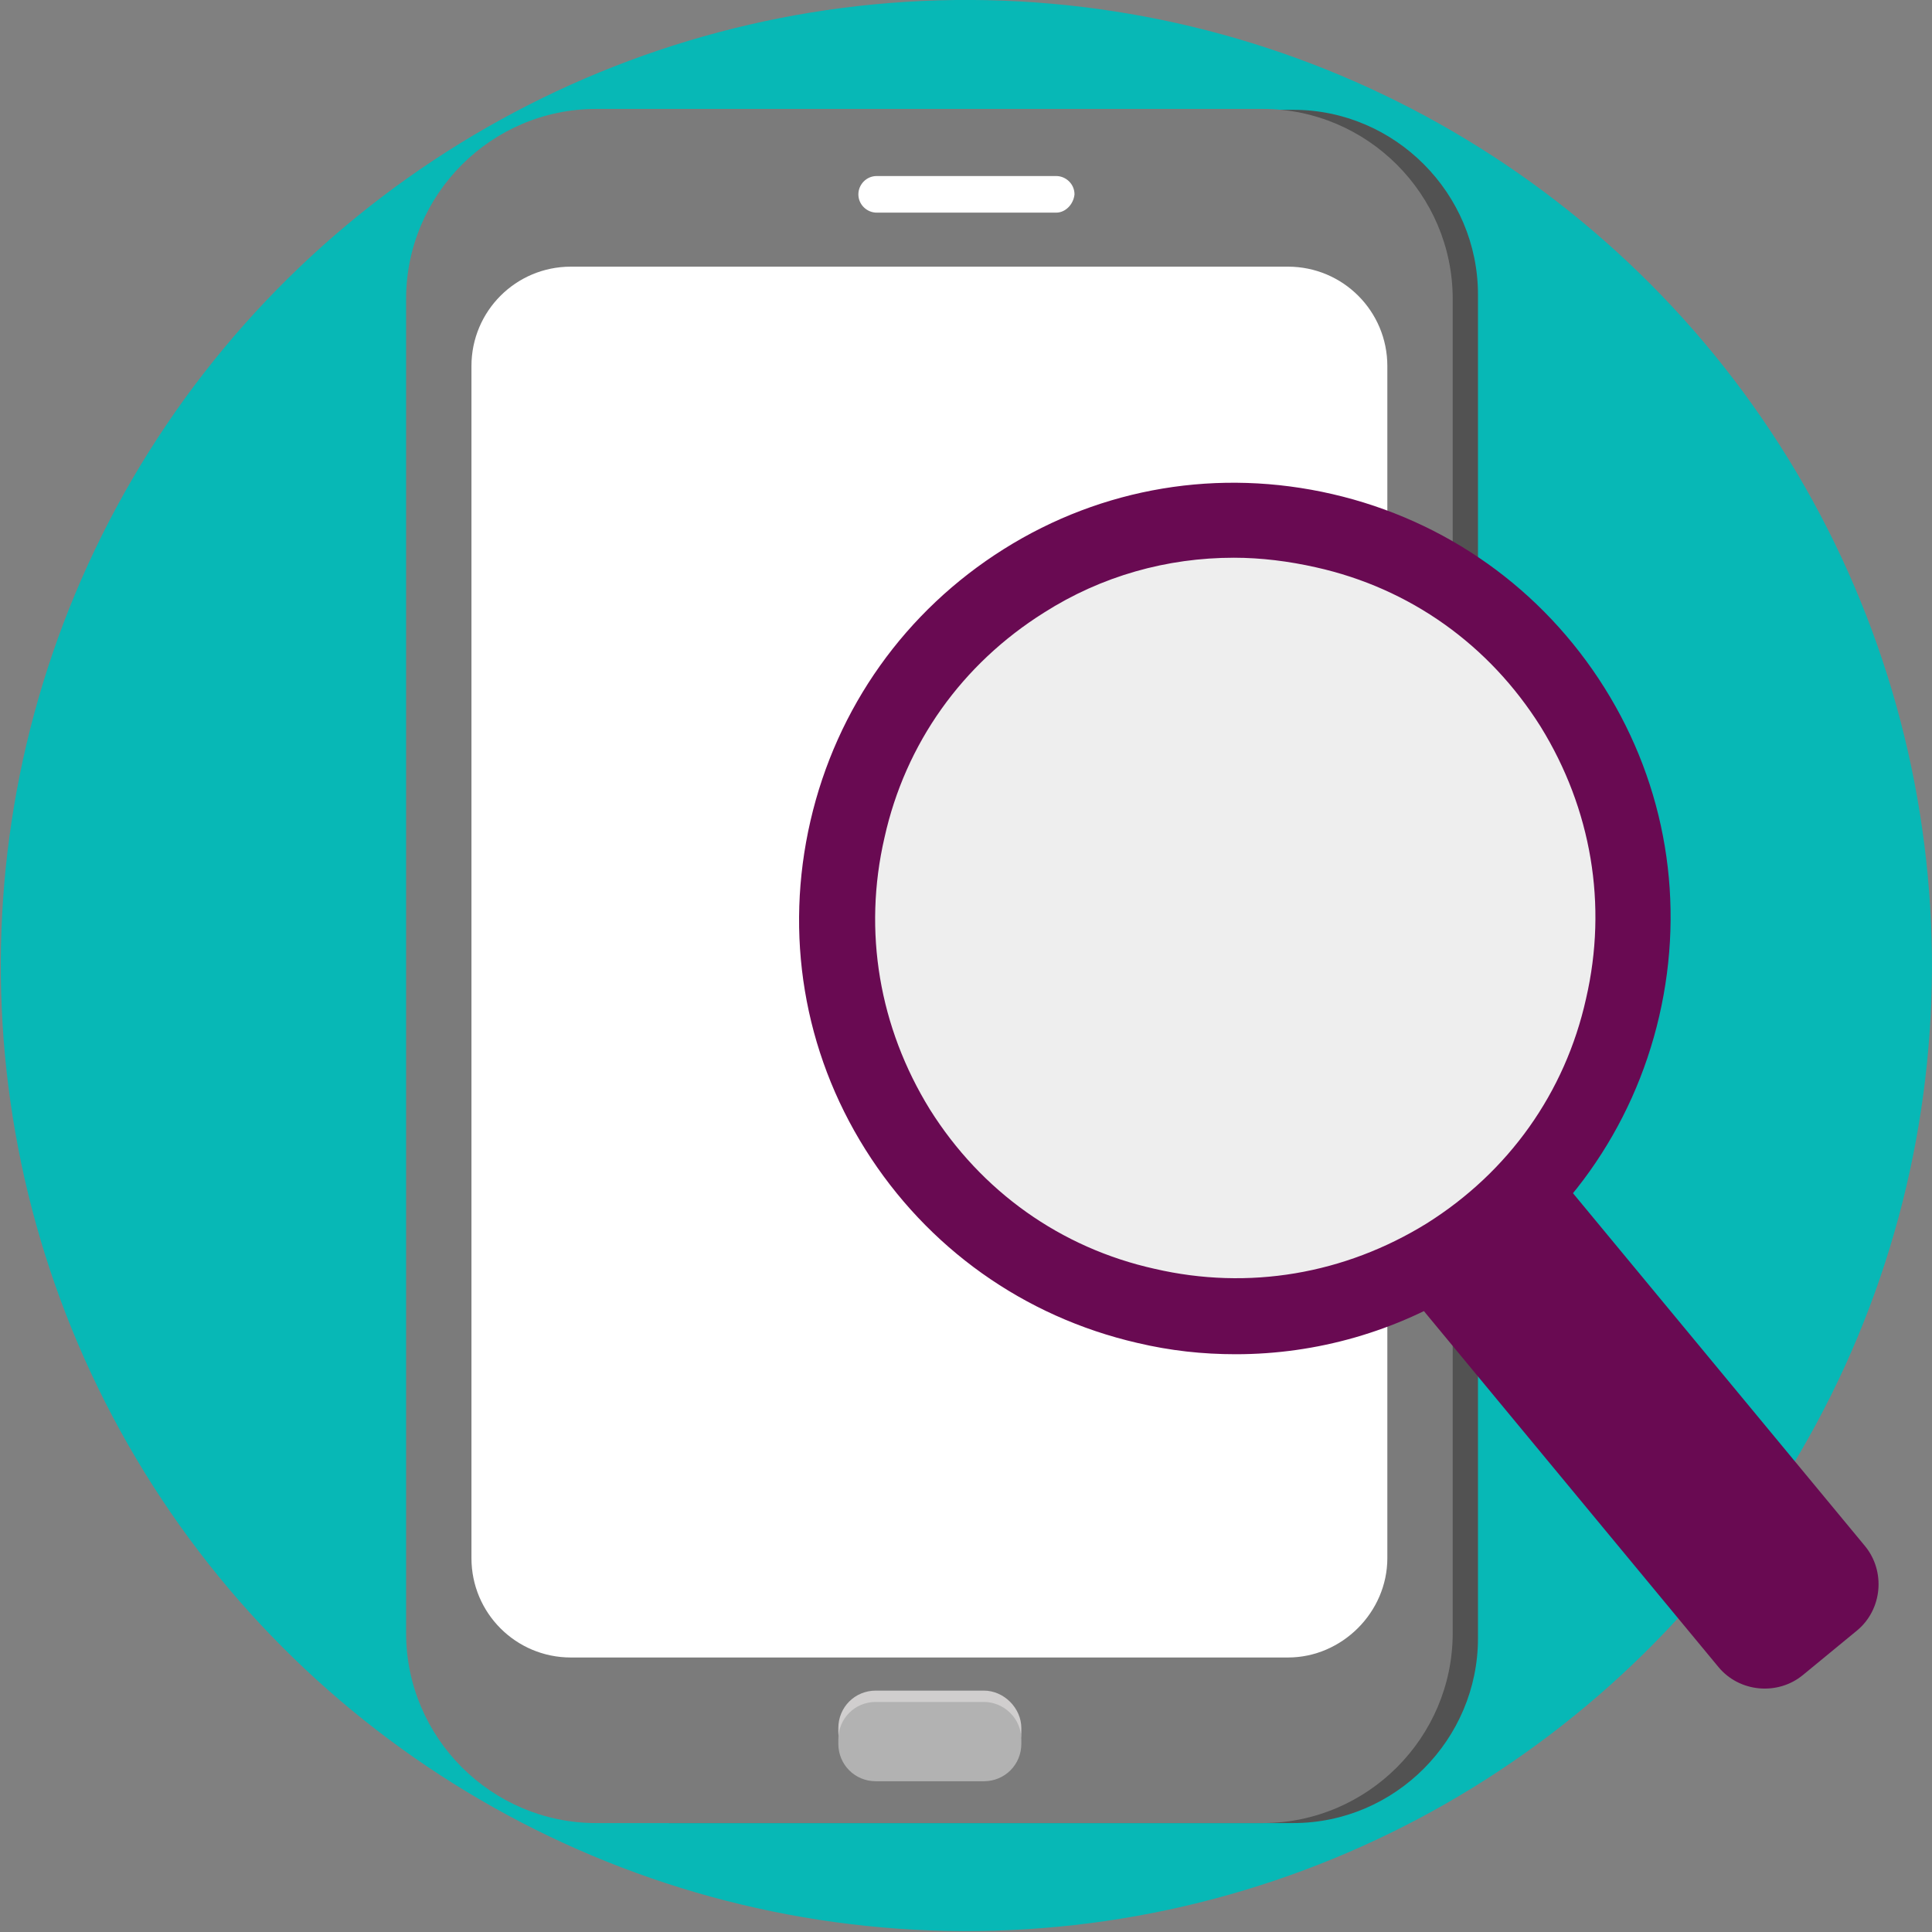 <?xml version="1.0" encoding="utf-8"?>
<!-- Generator: Adobe Illustrator 19.2.0, SVG Export Plug-In . SVG Version: 6.00 Build 0)  -->
<svg version="1.1" id="Layer_1" xmlns="http://www.w3.org/2000/svg" xmlns:xlink="http://www.w3.org/1999/xlink" x="0px" y="0px"
	 viewBox="0 0 221.7 221.7" style="enable-background:new 0 0 221.7 221.7;" xml:space="preserve">
<rect x="0" y="0" width="221.7" height="221.7" fill="#808080" stroke="none"/>
<style type="text/css">
	.st0{fill:#07B8B6;}
	.st1{fill:#525252;}
	.st2{fill:#7B7B7B;}
	.st3{fill:#FFFFFF;}
	.st4{fill:#D0CECE;}
	.st5{fill:#B2B2B2;}
	.st6{fill:#EEEEEE;}
	.st7{fill:#690A52;}
</style>
<ellipse id="XMLID_584_" transform="matrix(4.130105e-03 -1 1 4.130105e-03 -0.366 221.238)" class="st0" cx="110.9" cy="110.8" rx="110.8" ry="110.8"/>
<path id="XMLID_162_" class="st1" d="M148.4,209.2H76.8c-11.7,0-21.2-9.6-21.2-21.2V33.8c0-11.7,9.6-21.2,21.2-21.2h71.6
	c11.7,0,21.2,9.6,21.2,21.2V188C169.6,199.6,160.1,209.2,148.4,209.2z"/>
<g id="XMLID_106_">
	<path id="XMLID_160_" class="st2" d="M144.9,209.2H68.4c-12,0-21.8-9.8-21.8-21.8V34.3c0-12,9.8-21.8,21.8-21.8h76.5
		c12,0,21.8,9.8,21.8,21.8v153.1C166.7,199.4,156.9,209.2,144.9,209.2z"/>
	<path id="XMLID_158_" class="st3" d="M147.8,190.2H65.5c-6.3,0-11.4-5.1-11.4-11.4V42c0-6.3,5.1-11.4,11.4-11.4h82.3
		c6.3,0,11.4,5.1,11.4,11.4v136.8C159.2,185,154,190.2,147.8,190.2z"/>
	<path id="XMLID_156_" class="st4" d="M117.2,198.3v0.5c0,2.4-1.9,4.3-4.3,4.3h-12.4c-2.4,0-4.3-1.9-4.3-4.3v-0.5
		c0-2.4,1.9-4.3,4.3-4.3h12.4C115.2,194,117.2,196,117.2,198.3z"/>
	<path id="XMLID_155_" class="st5" d="M117.2,199.6v0.5c0,2.4-1.9,4.3-4.3,4.3h-12.4c-2.4,0-4.3-1.9-4.3-4.3v-0.5
		c0-2.4,1.9-4.3,4.3-4.3h12.4C115.2,195.3,117.2,197.2,117.2,199.6z"/>
	<path id="XMLID_126_" class="st3" d="M121.2,24.4h-20.6c-1.1,0-2.1-0.9-2.1-2.1l0,0c0-1.1,0.9-2.1,2.1-2.1h20.6
		c1.1,0,2.1,0.9,2.1,2.1l0,0C123.2,23.4,122.3,24.4,121.2,24.4z"/>
</g>
<g id="XMLID_20_">
	
		<ellipse id="XMLID_94_" transform="matrix(0.224 -0.975 0.975 0.224 6.886 220.599)" class="st6" cx="142" cy="106" rx="42.8" ry="42.8"/>
	<path id="XMLID_92_" class="st7" d="M213.1,187.1l-6.2,5.1c-2.9,2.4-7.3,2-9.7-0.9l-33.6-40.6c-2.4-2.9-2-7.3,0.9-9.7l6.2-5.1
		c2.9-2.4,7.3-2,9.7,0.9l33.6,40.6C216.4,180.3,216,184.7,213.1,187.1z"/>
	<g id="XMLID_29_">
		<path id="XMLID_57_" class="st7" d="M141.8,155.4c-3.8,0-7.5-0.4-11.3-1.3c-13-3-24.1-10.9-31.2-22.2S90,107.2,93,94.2l0,0
			c3-13,10.9-24.1,22.2-31.2s24.7-9.3,37.7-6.3s24.1,10.9,31.2,22.2c7.1,11.3,9.3,24.7,6.3,37.7s-10.9,24.1-22.2,31.2
			C160.2,152.8,151.1,155.4,141.8,155.4z M141.6,64c-7.7,0-15.2,2.1-21.8,6.3c-9.4,5.9-15.9,15-18.3,25.8
			c-2.5,10.8-0.6,21.8,5.2,31.2c5.9,9.4,15,15.9,25.8,18.3c10.8,2.5,21.8,0.6,31.2-5.2c9.4-5.9,15.9-15,18.3-25.8
			c2.5-10.8,0.6-21.8-5.2-31.2c-5.9-9.4-15-15.9-25.8-18.3C147.9,64.4,144.7,64,141.6,64z"/>
	</g>
</g>
</svg>

